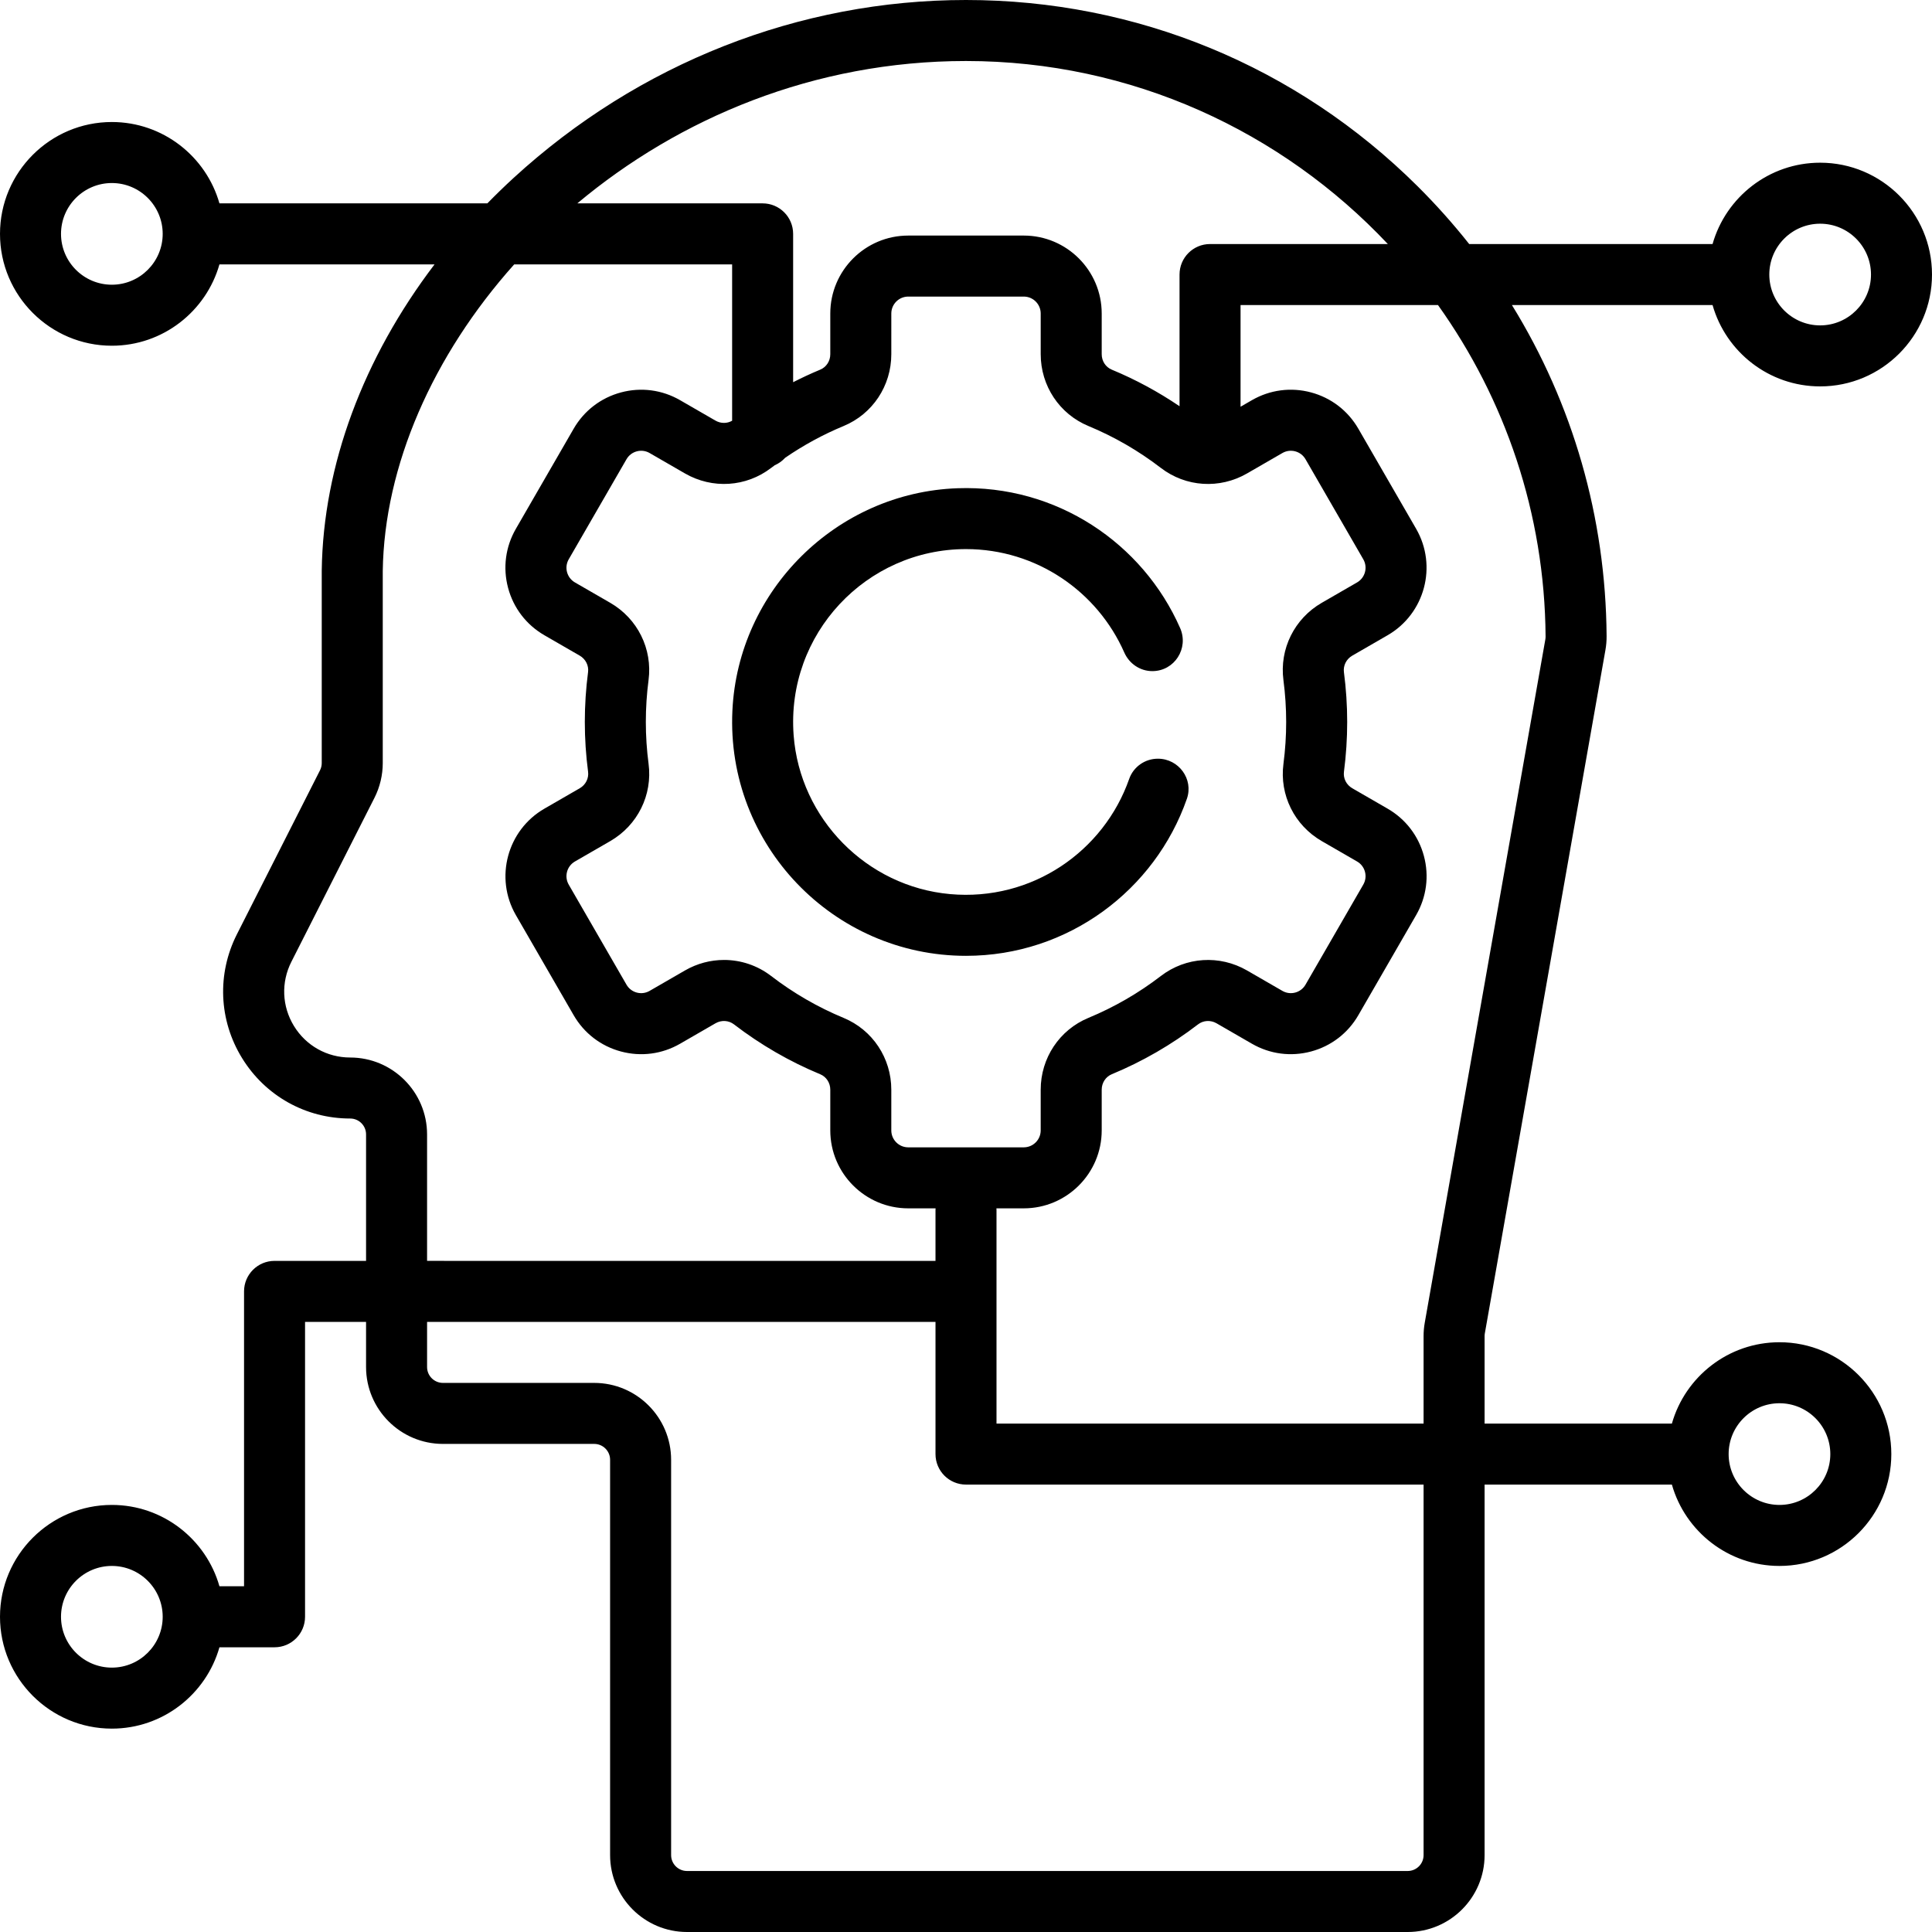 <?xml version="1.0" encoding="iso-8859-1"?>
<!-- Generator: Adobe Illustrator 19.0.0, SVG Export Plug-In . SVG Version: 6.00 Build 0)  -->
<svg version="1.1" id="Layer_1" xmlns="http://www.w3.org/2000/svg" xmlns:xlink="http://www.w3.org/1999/xlink" x="0px" y="0px"
	 viewBox="0 0 512 512" style="enable-background:new 0 0 512 512;" xml:space="preserve">
<g>
	<g>
		<path d="M306.867,201.064h-0.024c-3.415,0-6.473,2.145-7.602,5.368c-6.692,19.105-25.699,32.472-47.46,30.514
			c-22.107-1.989-39.796-19.964-41.46-42.097c-2.017-26.843,19.254-49.333,45.679-49.333c18.714,0,34.842,11.281,41.943,27.4
			c1.31,2.972,4.192,4.938,7.44,4.938c5.873,0,9.726-6.044,7.359-11.419c-9.885-22.457-32.71-37.98-58.984-37.047
			c-32.004,1.135-58.164,26.976-59.667,58.965c-1.67,35.521,26.747,64.953,61.909,64.953c27.048,0,50.098-17.417,58.538-41.624
			C316.351,206.481,312.374,201.064,306.867,201.064z"/>
	</g>
</g>
<g>
	<g>
		<path d="M482.358,102.4C498.702,102.4,512,89.103,512,72.758c0-16.345-13.298-29.642-29.642-29.642
			c-13.542,0-24.983,9.132-28.513,21.558h-64.493c-4.226-5.342-8.796-10.467-13.702-15.342C343.632,17.52,301.138,0,256,0
			c-44.162,0-86.748,16.752-119.913,47.17c-2.39,2.191-4.695,4.439-6.933,6.725h-71c-3.529-12.426-14.971-21.558-28.513-21.558
			C13.298,32.337,0,45.634,0,61.979c0,16.345,13.298,29.642,29.642,29.642c13.542,0,24.983-9.132,28.513-21.558h57.008
			c-18.866,24.802-29.517,53.223-29.896,81.09c-0.001,0.037-0.001,0.073-0.001,0.111v50.959c0,0.658-0.157,1.315-0.455,1.901
			l-22.017,43.448c-5.325,10.509-4.823,22.778,1.345,32.816c6.168,10.04,16.883,16.033,28.666,16.033
			c2.32,0,4.207,1.887,4.207,4.207v33.519H72.758c-4.466,0-8.084,3.62-8.084,8.084v78.147h-6.519
			c-3.529-12.426-14.971-21.558-28.513-21.558C13.298,398.821,0,412.118,0,428.463c0,16.345,13.298,29.642,29.642,29.642
			c13.542,0,24.983-9.132,28.513-21.558h14.603c4.466,0,8.084-3.62,8.084-8.084v-78.147h16.168v11.961
			c0,11.235,9.141,20.375,20.375,20.375h40.09c2.32,0,4.207,1.887,4.207,4.207v104.764C161.684,502.859,170.825,512,182.06,512
			h190.995c11.236,0,20.377-9.141,20.377-20.375v-98.193h49.635c3.529,12.426,14.971,21.558,28.512,21.558
			c16.344,0,29.642-13.297,29.642-29.642c0-16.345-13.298-29.642-29.642-29.642c-13.542,0-24.983,9.132-28.512,21.558h-49.635
			v-23.176c0-0.245,0.022-0.488,0.065-0.732l31.952-181.06v-0.001c0.219-1.239,0.326-2.491,0.317-3.722
			c-0.218-31.467-8.958-61.591-25.089-87.73h53.17C457.374,93.268,468.816,102.4,482.358,102.4z M482.358,59.284
			c7.43,0,13.474,6.044,13.474,13.474s-6.044,13.474-13.474,13.474s-13.474-6.044-13.474-13.474
			C468.884,65.328,474.928,59.284,482.358,59.284z M29.642,75.453c-7.43,0-13.474-6.044-13.474-13.474s6.044-13.474,13.474-13.474
			c7.43,0,13.474,6.044,13.474,13.474S37.072,75.453,29.642,75.453z M29.642,441.937c-7.43,0-13.474-6.044-13.474-13.474
			s6.044-13.474,13.474-13.474c7.43,0,13.474,6.044,13.474,13.474S37.072,441.937,29.642,441.937z M471.579,371.874
			c7.43,0,13.474,6.044,13.474,13.474s-6.044,13.474-13.474,13.474s-13.474-6.044-13.474-13.474S464.149,371.874,471.579,371.874z
			 M256,16.168c43.941,0,83.724,18.68,111.792,48.505h-47.118c-4.466,0-8.084,3.62-8.084,8.084v34.898
			c-5.654-3.832-11.67-7.086-17.962-9.693c-1.618-0.67-2.664-2.278-2.664-4.094V83.082c0-11.388-9.266-20.654-20.654-20.654H240.69
			c-11.388,0-20.654,9.266-20.654,20.654v10.785c0,1.817-1.047,3.424-2.665,4.095c-2.439,1.01-4.831,2.128-7.182,3.326v-39.31
			c0-4.465-3.618-8.084-8.084-8.084h-49.108C179.967,31.319,215.74,16.168,256,16.168z M340.124,180.249
			c0.481,3.662,0.725,7.388,0.725,11.078c0,3.706-0.243,7.439-0.721,11.093c-1.083,8.256,2.903,16.297,10.156,20.483l9.357,5.402
			c1.037,0.599,1.779,1.566,2.089,2.724c0.31,1.157,0.151,2.366-0.448,3.404l-15.31,26.519c-0.599,1.037-1.566,1.78-2.723,2.089
			c-1.157,0.309-2.364,0.151-3.403-0.448l-9.363-5.406c-7.262-4.192-16.226-3.618-22.837,1.461
			c-5.897,4.531-12.358,8.266-19.205,11.102c-7.682,3.182-12.645,10.653-12.645,19.032v10.789c0,2.473-2.011,4.485-4.485,4.485
			h-30.621c-2.474,0-4.485-2.012-4.485-4.485v-10.786c0-8.377-4.963-15.848-12.643-19.031c-6.839-2.834-13.299-6.571-19.201-11.106
			c-3.668-2.82-8.062-4.252-12.485-4.252c-3.551,0-7.121,0.922-10.353,2.789l-9.368,5.409c-1.038,0.599-2.246,0.758-3.403,0.448
			c-1.157-0.309-2.125-1.052-2.723-2.089l-15.311-26.518c-1.235-2.142-0.5-4.891,1.642-6.128l9.365-5.406
			c7.255-4.191,11.241-12.236,10.153-20.496c-0.481-3.662-0.725-7.388-0.725-11.078c0-3.706,0.242-7.439,0.721-11.093
			c1.083-8.256-2.903-16.297-10.156-20.483l-9.357-5.402c-1.037-0.599-1.779-1.566-2.089-2.724c-0.31-1.157-0.151-2.366,0.448-3.404
			l15.31-26.519c0.599-1.037,1.566-1.78,2.723-2.089c1.154-0.31,2.364-0.152,3.403,0.448l9.363,5.405
			c7.262,4.193,16.227,3.62,22.838-1.461c0.314-0.241,0.636-0.471,0.953-0.708c1.058-0.457,1.994-1.138,2.762-1.978
			c4.863-3.337,10.054-6.167,15.49-8.418c7.682-3.182,12.645-10.653,12.645-19.032V83.082c0-2.473,2.011-4.485,4.485-4.485h30.621
			c2.474,0,4.485,2.012,4.485,4.485v10.786c0,8.377,4.963,15.848,12.643,19.031c6.837,2.833,13.297,6.57,19.201,11.106
			c6.613,5.084,15.579,5.658,22.838,1.463l9.368-5.409c1.039-0.598,2.246-0.759,3.403-0.448c1.157,0.31,2.125,1.052,2.723,2.089
			l15.311,26.518c1.235,2.142,0.5,4.891-1.642,6.128l-9.365,5.406C343.021,163.943,339.036,171.99,340.124,180.249z M92.804,280.253
			c-6.119,0-11.685-3.113-14.889-8.328s-3.464-11.586-0.697-17.045l22.017-43.448c1.439-2.841,2.2-6.025,2.2-9.21v-50.901
			c0.397-27.836,13.235-57.103,34.835-81.258h57.751v41.435c-1.342,0.771-3.018,0.774-4.42-0.036l-9.363-5.405
			c-4.777-2.758-10.341-3.491-15.673-2.063c-5.328,1.427-9.782,4.845-12.54,9.622l-15.31,26.518
			c-2.759,4.778-3.491,10.344-2.064,15.674c1.428,5.328,4.845,9.783,9.623,12.541l9.357,5.402c1.572,0.908,2.439,2.627,2.209,4.381
			c-0.569,4.35-0.858,8.789-0.858,13.193c0,4.391,0.291,8.827,0.864,13.187c0.231,1.755-0.636,3.476-2.209,4.384l-9.364,5.406
			c-9.862,5.695-13.254,18.35-7.56,28.214l15.312,26.519c2.758,4.777,7.211,8.195,12.54,9.622
			c5.329,1.428,10.894,0.696,15.673-2.063l9.368-5.409c1.575-0.909,3.498-0.799,4.902,0.28c7.024,5.398,14.715,9.848,22.863,13.224
			c1.618,0.67,2.663,2.278,2.663,4.094v10.786c0,11.388,9.266,20.654,20.654,20.654h7.249c-0.009,0.15-0.023,0.297-0.023,0.449
			v13.473H113.179v-33.519C113.179,289.393,104.038,280.253,92.804,280.253z M377.263,491.625c0,2.32-1.887,4.207-4.207,4.207
			H182.06c-2.32,0-4.207-1.887-4.207-4.207V386.861c0-11.236-9.141-20.377-20.375-20.377h-40.09c-2.32,0-4.207-1.887-4.207-4.207
			v-11.961h134.737v35.032c0,4.465,3.618,8.084,8.084,8.084h121.262V491.625z M409.596,168.684c0.002,0.254-0.023,0.525-0.07,0.802
			v-0.001l-31.951,181.052c-0.206,1.165-0.311,2.359-0.311,3.549v23.177H264.084v-35.032v-21.558c0-0.152-0.014-0.3-0.023-0.45
			h7.249c11.388,0,20.654-9.266,20.654-20.654v-10.789c0-1.817,1.047-3.424,2.665-4.095c8.155-3.378,15.849-7.826,22.869-13.219
			c1.405-1.078,3.327-1.188,4.902-0.279l9.363,5.406c4.777,2.758,10.342,3.491,15.673,2.063c5.328-1.427,9.782-4.845,12.54-9.622
			l15.31-26.518c2.759-4.778,3.491-10.343,2.064-15.674c-1.428-5.328-4.845-9.783-9.623-12.541l-9.357-5.402
			c-1.572-0.908-2.439-2.627-2.209-4.381c0.569-4.35,0.858-8.789,0.858-13.193c0-4.391-0.291-8.827-0.864-13.187
			c-0.231-1.755,0.636-3.476,2.209-4.384l9.364-5.406c9.862-5.695,13.254-18.35,7.56-28.214l-15.312-26.519
			c-2.758-4.777-7.211-8.195-12.54-9.622c-5.329-1.428-10.894-0.695-15.673,2.063l-3.004,1.735v-26.95h52.321
			C398.823,105.693,409.37,136.003,409.596,168.684z"/>
	</g>
</g>
<g>
</g>
<g>
</g>
<g>
</g>
<g>
</g>
<g>
</g>
<g>
</g>
<g>
</g>
<g>
</g>
<g>
</g>
<g>
</g>
<g>
</g>
<g>
</g>
<g>
</g>
<g>
</g>
<g>
</g>
</svg>
